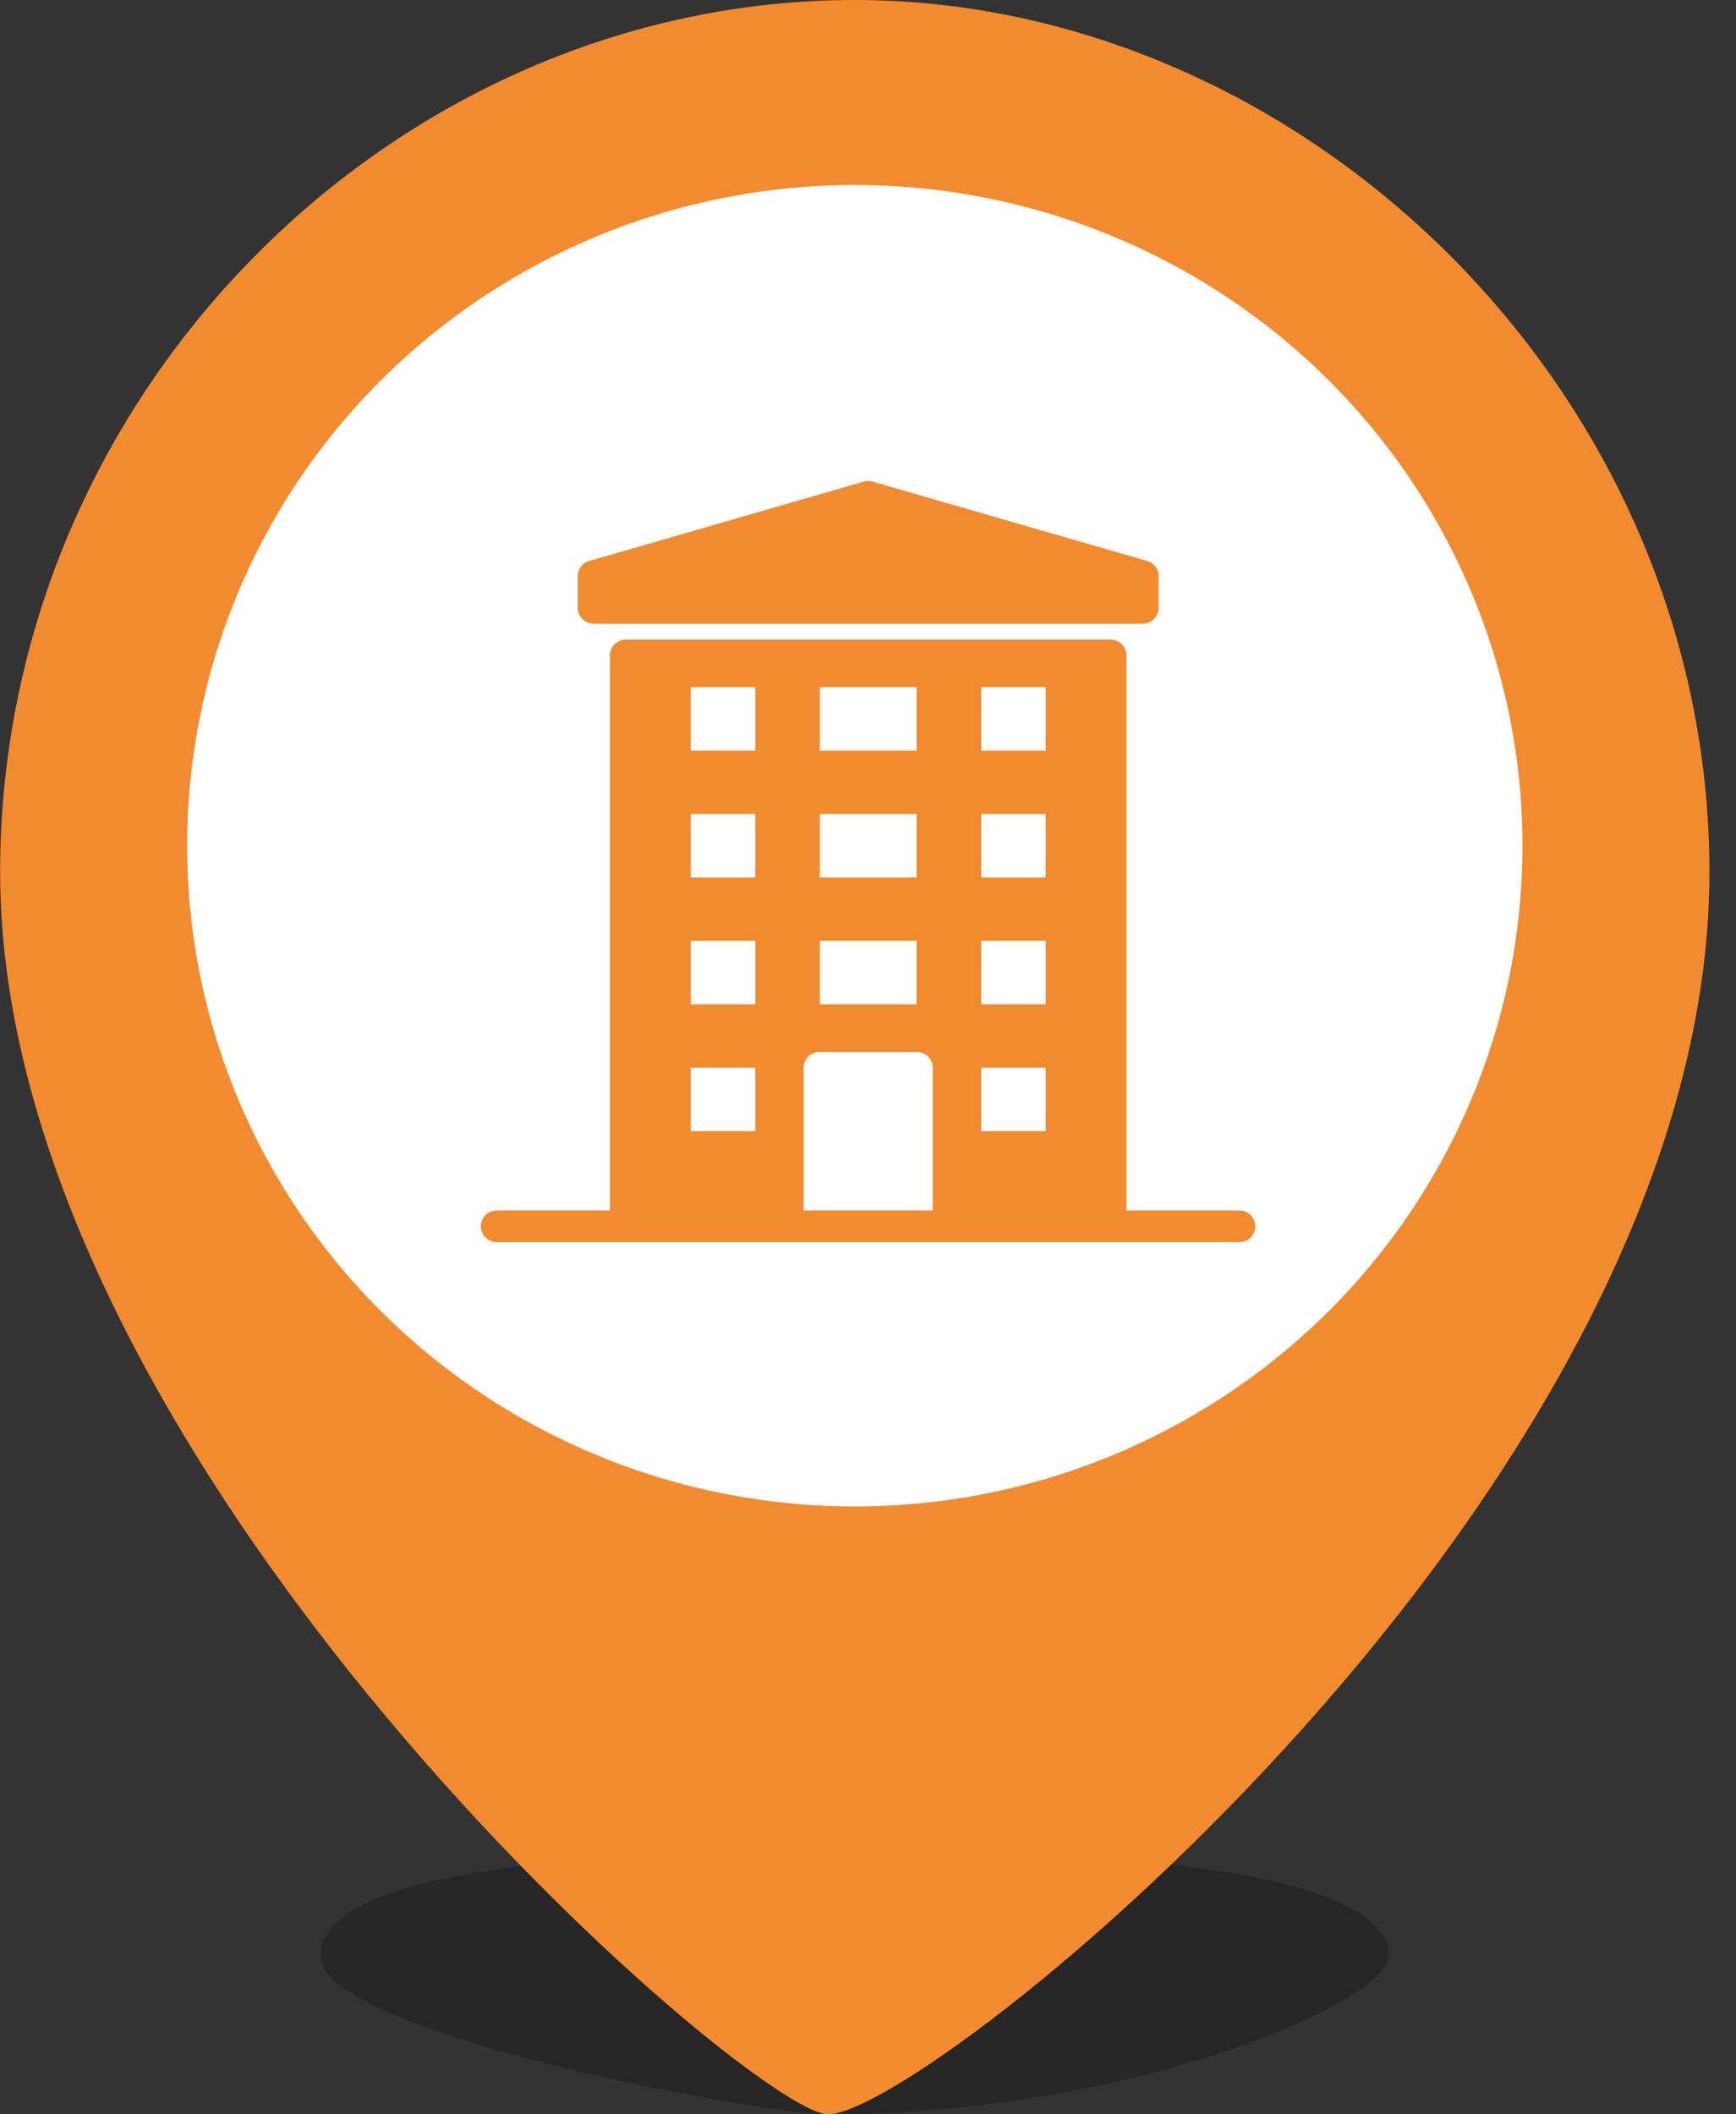 <svg width="46" height="56" viewBox="0 0 46 56" xmlns="http://www.w3.org/2000/svg"><rect x="0" y="0" width="46" height="56" fill="#333333" stroke="none"/><title>hotel</title><g transform="translate(.004)" fill="none" fill-rule="evenodd"><path d="M21.935 56c-1.771 0-13.446-2.146-13.446-4.2 0-1.508 3.116-2.8 14.154-2.8 10.77 0 14.153 1.291 14.153 2.8 0 1.206-6.781 4.2-14.861 4.2z" opacity=".25" fill="#000"/><path d="M0 23.1C0 10.33 10.504 0 22.646 0c11.85 0 22.646 10.33 22.646 23.1 0 16.354-20.72 32.9-23.354 32.9C19.918 56 0 38.832 0 23.1z" fill="#F28B30"/><ellipse fill="#FFF" cx="22.646" cy="22.4" rx="17.692" ry="17.5"/><path d="M15.732 16.52h14.536a.424.424 0 0 0 .428-.42v-.84a.422.422 0 0 0-.307-.403l-7.268-2.1a.44.44 0 0 0-.24 0l-7.269 2.1a.422.422 0 0 0-.307.403v.84c0 .232.191.42.428.42h-.001zm11.972 3.36h-1.71V18.2h1.71v1.68zm0 3.36h-1.71v-1.68h1.71v1.68zm0 3.36h-1.71v-1.68h1.71v1.68zm0 3.36h-1.71v-1.68h1.71v1.68zm-2.994 2.1h-3.42v-3.78c0-.231.191-.42.428-.42h2.566c.235 0 .427.189.427.42v3.78zm-2.99-7.14h2.564v1.68H21.72v-1.68zm0-3.36h2.564v1.68H21.72v-1.68zm0-3.36h2.564v1.68H21.72V18.2zm-1.711 1.68h-1.71V18.2h1.71v1.68zm0 3.36h-1.71v-1.68h1.71v1.68zm0 3.36h-1.71v-1.68h1.71v1.68zm0 3.36h-1.71v-1.68h1.71v1.68zm12.827 2.1h-2.993v-14.7a.424.424 0 0 0-.428-.42h-12.83a.425.425 0 0 0-.428.42v14.7h-2.993a.424.424 0 0 0-.427.42c0 .232.191.42.427.42h19.668a.424.424 0 0 0 .427-.42.426.426 0 0 0-.428-.42h.005z" fill="#F28B30"/></g></svg>
